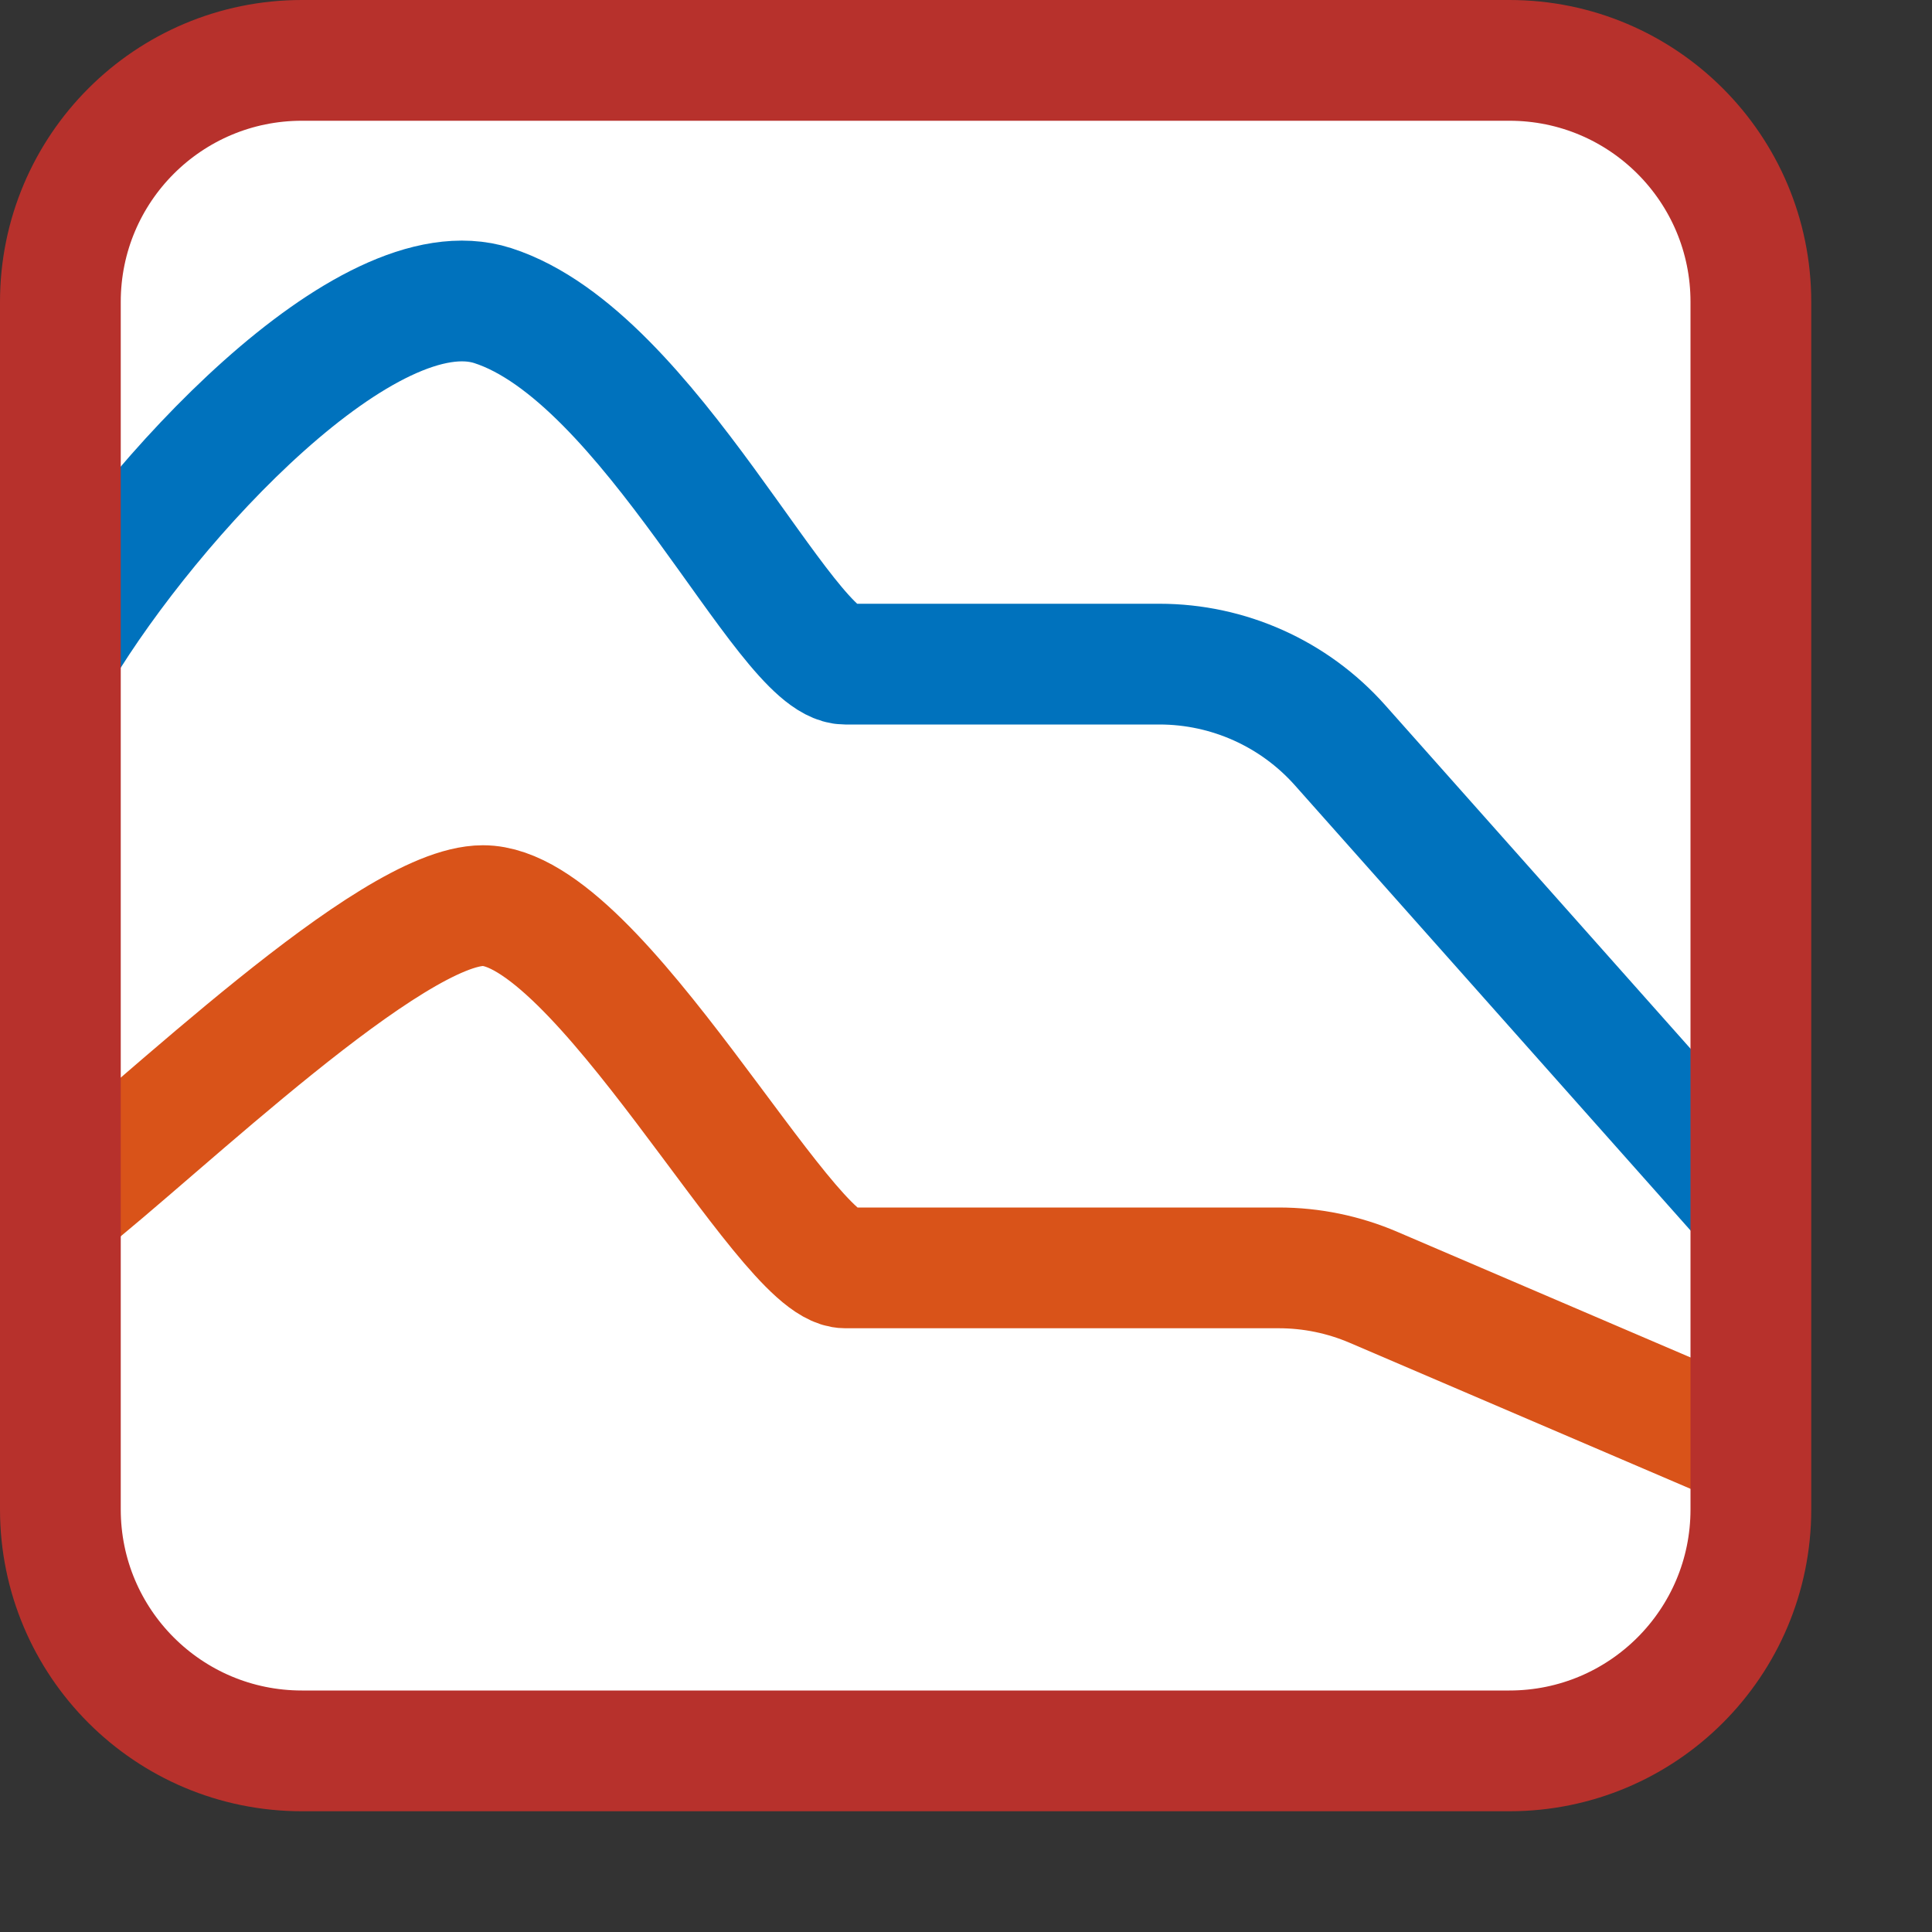 <svg width="16" height="16" viewBox="0 0 16 16" fill="none" xmlns="http://www.w3.org/2000/svg">
<rect x="0" y="0" width="16" height="16" fill="#333333" stroke="none"/>
<path d="M0.5 12.5V2.5C0.5 1.395 1.395 0.5 2.5 0.5H12.5C13.605 0.5 14.5 1.395 14.5 2.5V12.5C14.5 13.605 13.605 14.5 12.5 14.5H2.5C1.395 14.5 0.5 13.605 0.5 12.5Z" fill="#FFFFFF"/>
<path d="M0.5 5.387C1.26 4.128 3.04 2.196 4.081 2.531C5.384 2.951 6.5 5.5 7 5.5C7.374 5.5 8.599 5.5 9.602 5.5C10.173 5.5 10.717 5.744 11.097 6.171L14.5 10" stroke="#0072BD" stroke-linejoin="round"/>
<path d="M0.5 10C1.348 9.333 3.236 7.5 4 7.5C4.955 7.5 6.5 10.5 7 10.5C7.447 10.5 9.356 10.5 10.59 10.5C10.861 10.5 11.128 10.555 11.377 10.662L14.5 12" stroke="#D95319" stroke-linejoin="round"/>
<path d="M0.5 12.5V2.5C0.5 1.395 1.395 0.5 2.5 0.5H12.5C13.605 0.5 14.5 1.395 14.5 2.5V12.5C14.5 13.605 13.605 14.5 12.5 14.5H2.5C1.395 14.5 0.5 13.605 0.5 12.5Z" stroke="#B7312C" stroke-linecap="round"/>
</svg>
